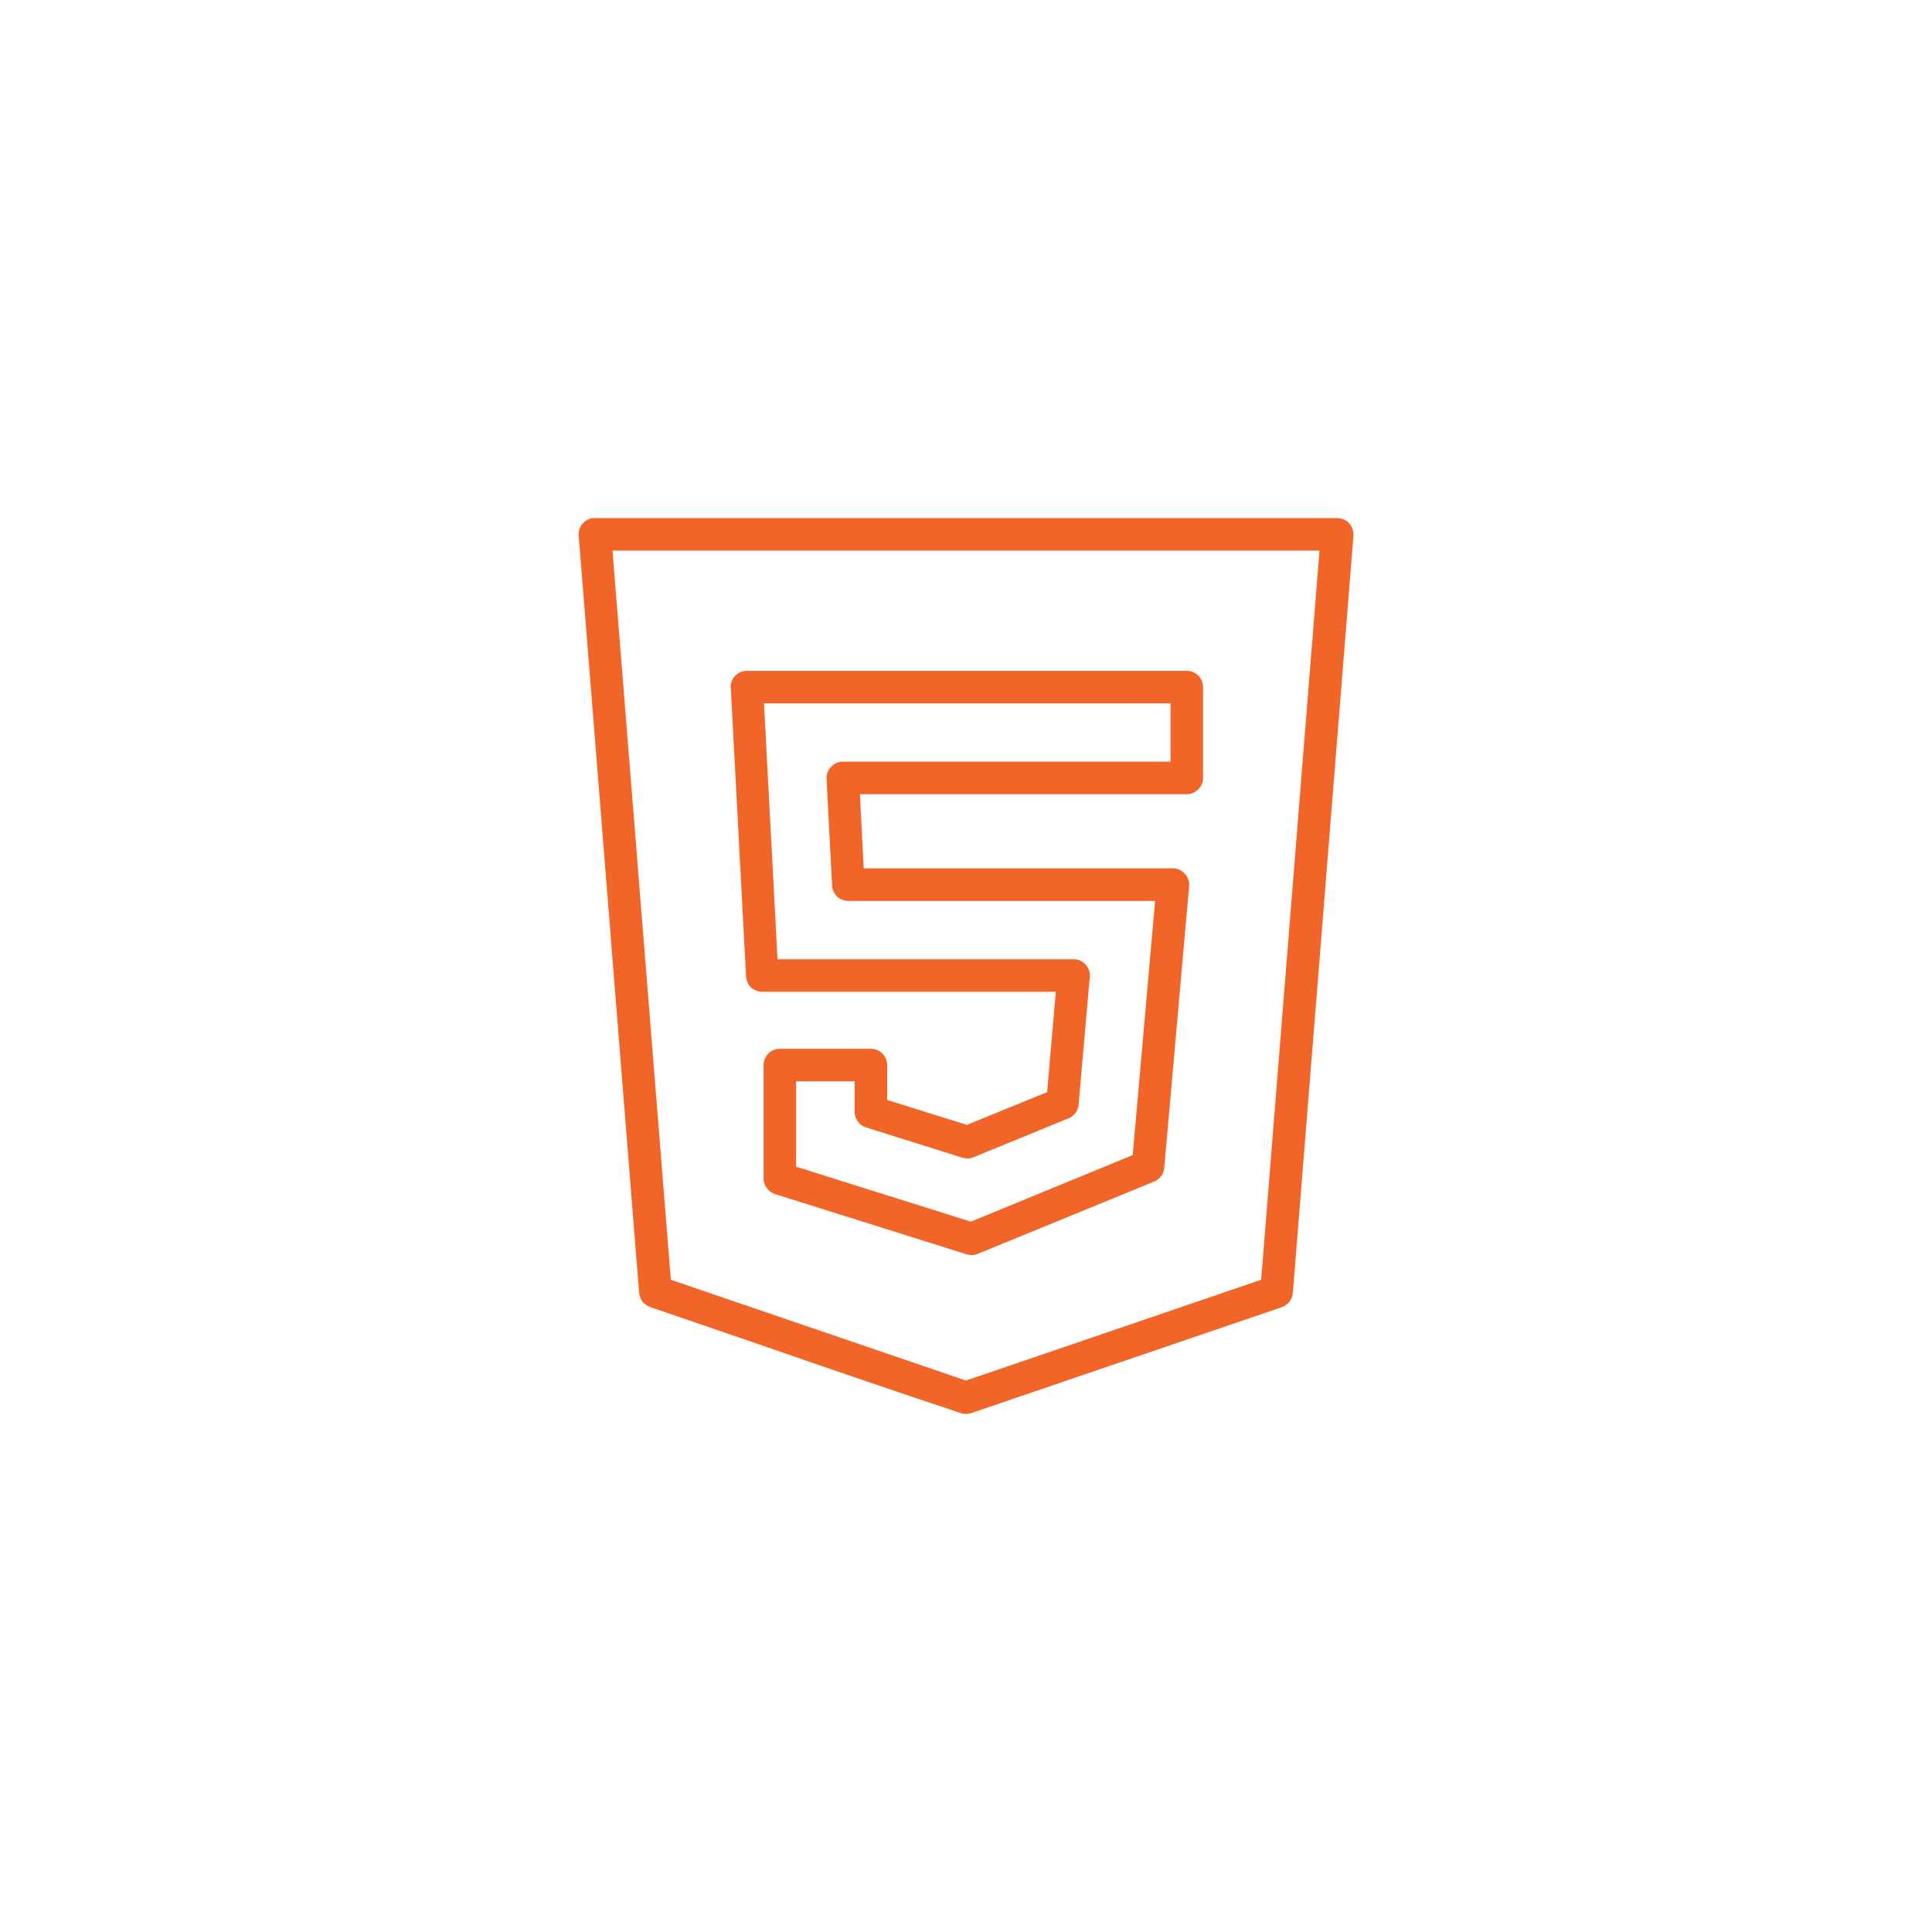 <?xml version='1.0' encoding='utf-8'?>
<svg xmlns="http://www.w3.org/2000/svg" width="100%" height="100%" version="1.1" style="shape-rendering:geometricPrecision; text-rendering:geometricPrecision; image-rendering:optimizeQuality; fill-rule:evenodd; clip-rule:evenodd" viewBox="0 0 9144 9144"> <defs> <style type="text/css">  .fil0 {fill:white} .fil1 {fill:#F16528;fill-rule:nonzero}  </style> </defs> <g id="Camada_x0020_1">  <polygon class="fil0" points="0,0 9144,0 9144,9144 0,9144 "/> <path class="fil1" d="M2815 2452l3514 0c21,0 40,8 54,22 14,14 23,33 23,55l0 4 -287 3587c-2,16 -8,31 -17,42 -10,12 -24,21 -39,26l-1466 500c-9,3 -17,4 -25,4 -8,0 -17,-1 -25,-4 -328,-109 -654,-221 -980,-334 -165,-56 -329,-113 -490,-168 -14,-5 -27,-14 -36,-25 -9,-12 -14,-26 -16,-41l-286 -3585c-2,-22 5,-41 18,-56 13,-15 31,-26 52,-27l6 0zm3430 154l-3346 0 276 3451 1397 477 1397 -477 276 -3451zm-1193 2689l-444 182c-8,4 -17,5 -25,6 -8,0 -16,-1 -23,-3l0 1 -461 -145c-17,-5 -30,-15 -39,-28 -9,-12 -14,-27 -15,-42l0 0 0 -148 -277 0 0 404 827 260 766 -315 106 -1203 -1452 0c-21,0 -40,-8 -54,-22 -14,-14 -23,-34 -23,-55l-26 -501c-1,-21 7,-41 20,-55 13,-15 32,-25 53,-26l0 0 1555 0 0 -276 -1924 0 64 1211 1401 0c22,0 41,9 55,23 14,14 22,33 22,54l0 5 -53 607c-1,15 -7,29 -17,41 -9,12 -22,21 -36,25zm-476 29l380 -155 41 -475 -1393 0 0 0c-19,-1 -37,-9 -50,-21 -13,-13 -22,-31 -23,-52l-72 -1360 -1 -4 0 -5c0,-21 9,-41 23,-55 14,-14 33,-22 54,-22l2082 0c21,0 40,8 54,22 14,14 23,34 23,55l0 430c0,21 -9,41 -23,54 -14,14 -33,23 -54,23l-1547 0 18 351 1470 0c21,2 39,13 52,28 13,15 20,35 18,56l-118 1337 0 0c-2,13 -7,25 -14,35 -8,11 -19,20 -33,26l-832 341c-8,4 -17,6 -27,7 -9,1 -19,-1 -28,-3l-903 -284c-17,-5 -32,-14 -42,-28 -11,-13 -17,-29 -17,-47l0 -537c0,-21 9,-41 23,-55 14,-14 33,-22 54,-22l431 0c21,0 40,8 54,22 14,14 23,34 23,55l0 165 377 118z"/> </g> </svg>